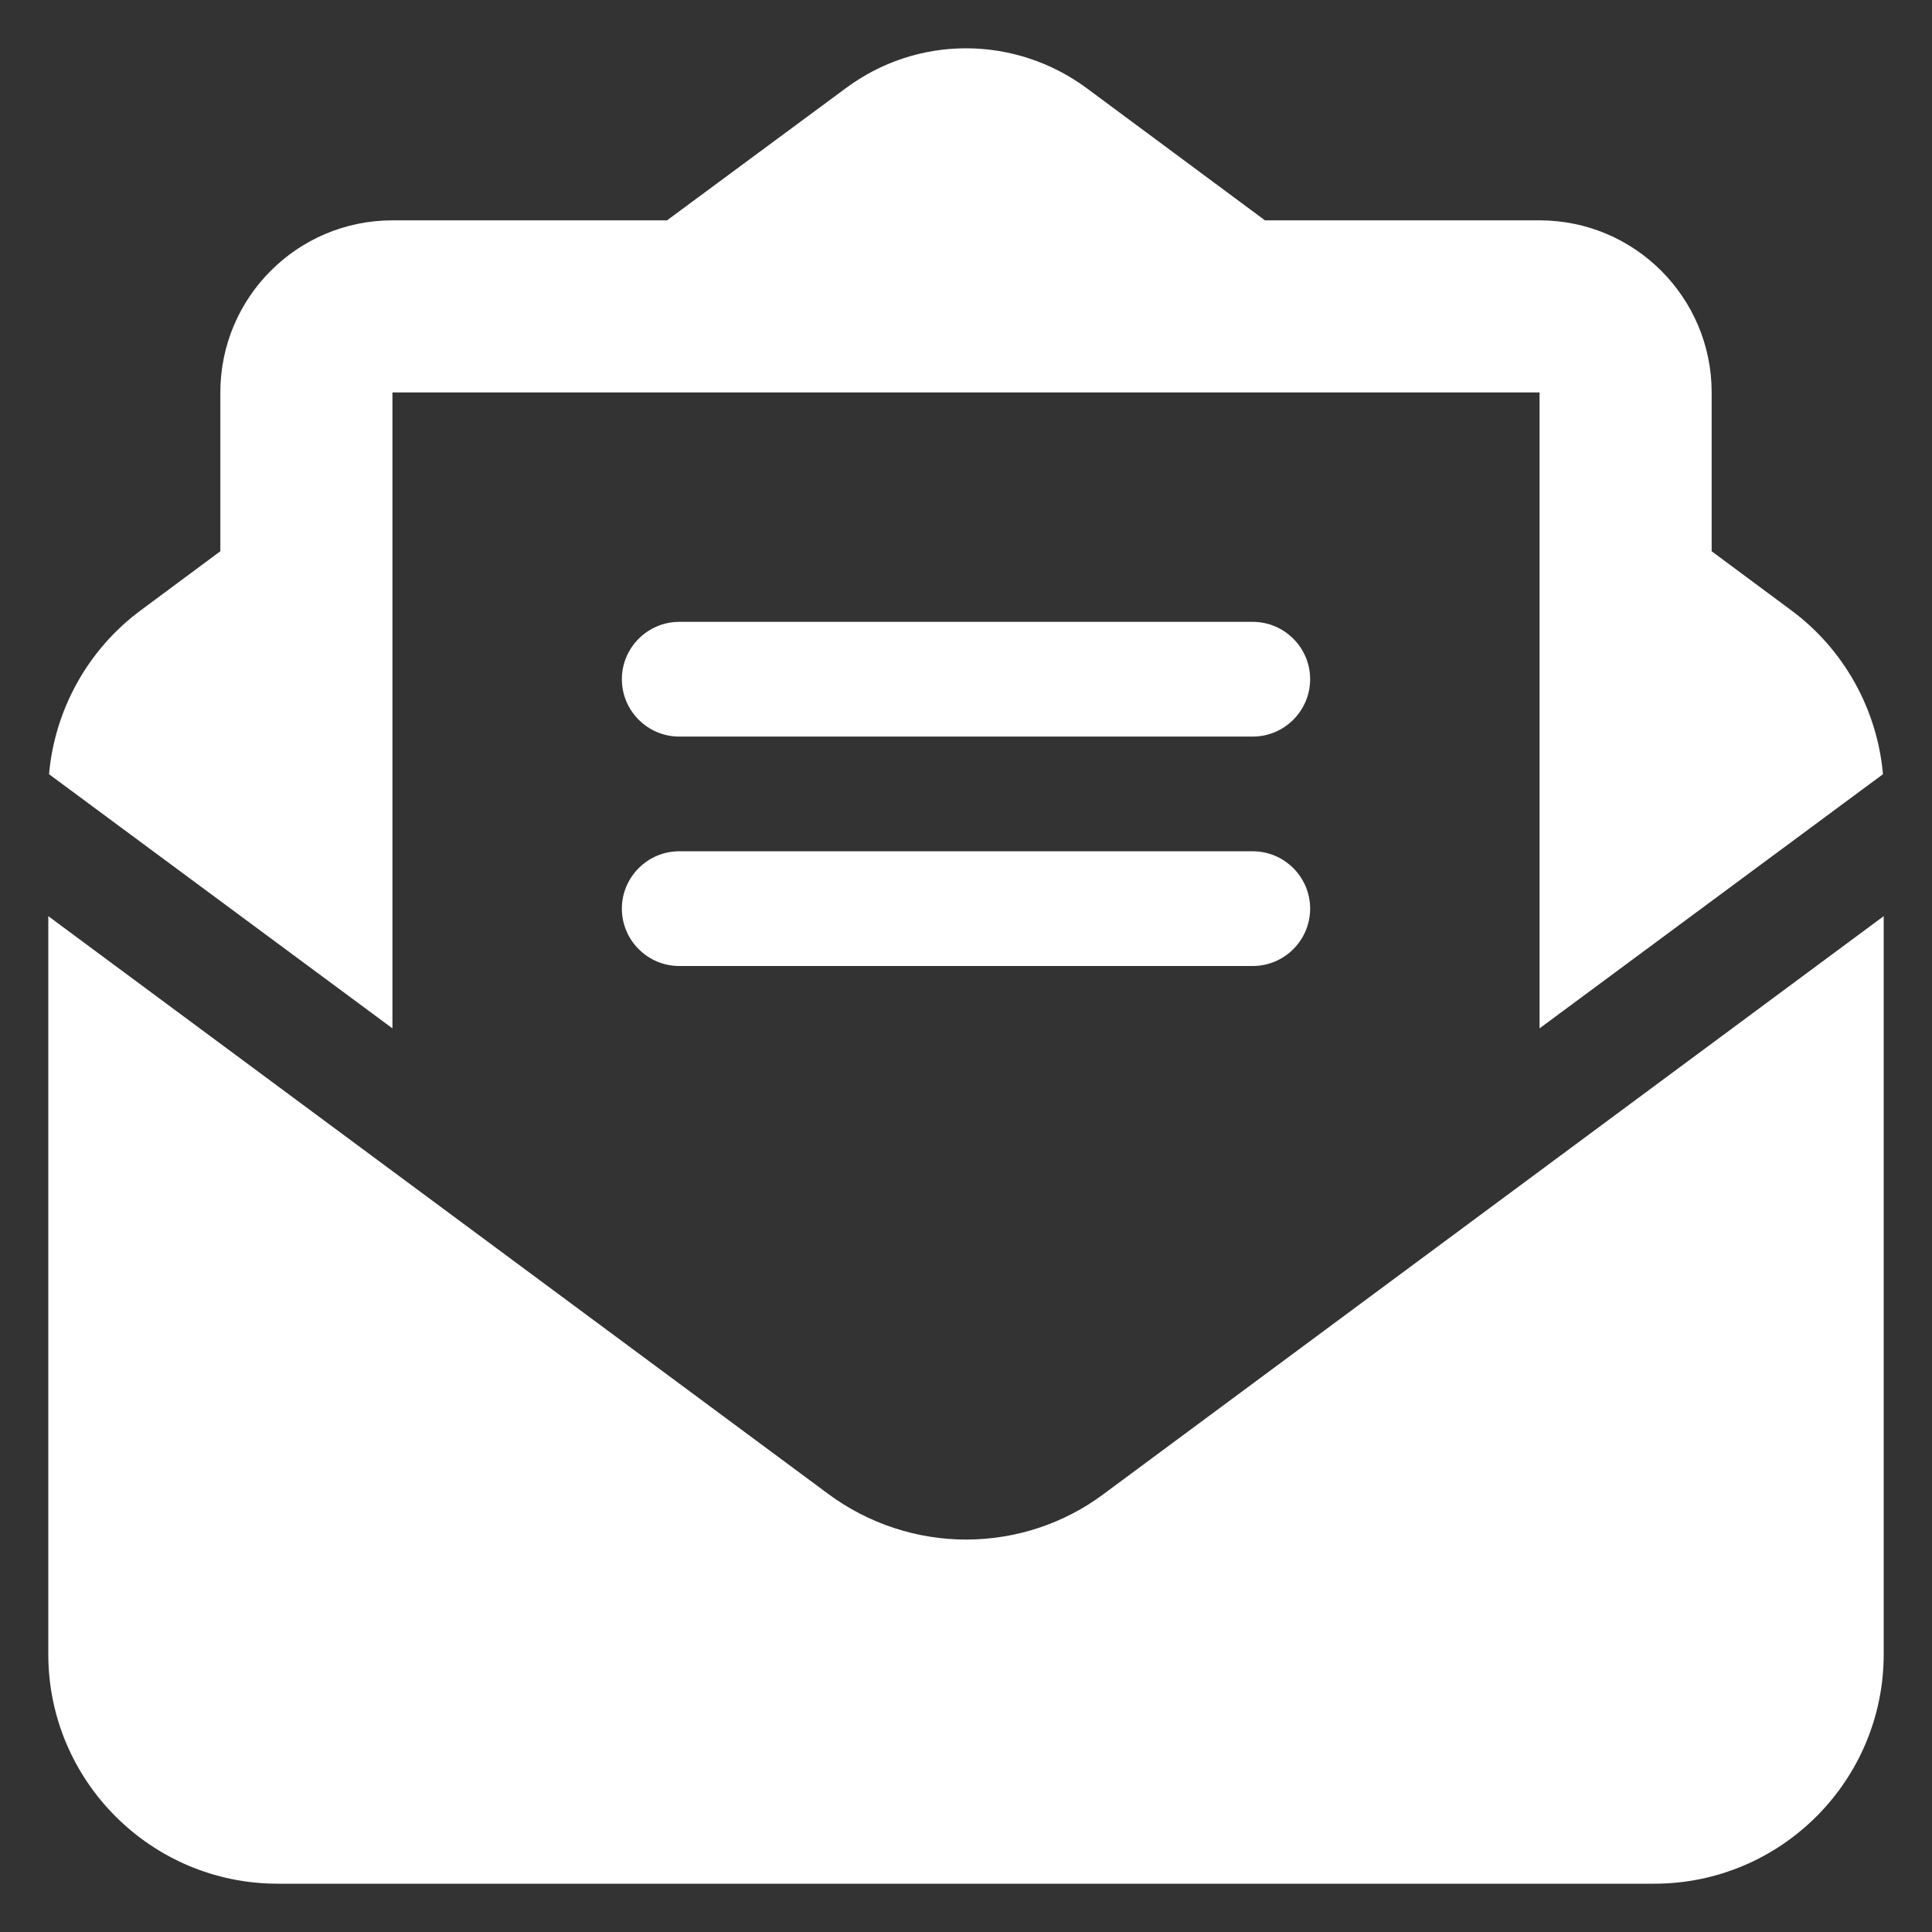 <svg width="40" height="40" viewBox="0 0 40 40" fill="none" xmlns="http://www.w3.org/2000/svg">
<rect x="0" y="0" width="40" height="40" fill="#333333" stroke="none"/>
<g clip-path="url(#clip0_1979_10793)">
<path d="M16.987 8.125H11.688H9.001H8.125V8.778V11.688V14.686V21.291L1.015 16.029C1.134 14.686 1.824 13.439 2.922 12.63L4.562 11.413V8.125C4.562 6.158 6.158 4.562 8.125 4.562H13.81L17.514 1.824C18.234 1.289 19.102 1 20 1C20.898 1 21.766 1.289 22.486 1.816L26.19 4.562H31.875C33.842 4.562 35.438 6.158 35.438 8.125V11.413L37.078 12.63C38.176 13.439 38.866 14.686 38.985 16.029L31.875 21.291V14.686V11.688V8.778V8.125H30.999H28.312H23.013H16.987ZM1 34.25V18.968L17.15 30.932C17.974 31.541 18.976 31.875 20 31.875C21.024 31.875 22.026 31.548 22.85 30.932L39 18.968V34.25C39 36.87 36.87 39 34.25 39H5.75C3.13 39 1 36.87 1 34.25ZM14.062 12.875H25.938C26.591 12.875 27.125 13.409 27.125 14.062C27.125 14.716 26.591 15.25 25.938 15.25H14.062C13.409 15.25 12.875 14.716 12.875 14.062C12.875 13.409 13.409 12.875 14.062 12.875ZM14.062 17.625H25.938C26.591 17.625 27.125 18.159 27.125 18.812C27.125 19.466 26.591 20 25.938 20H14.062C13.409 20 12.875 19.466 12.875 18.812C12.875 18.159 13.409 17.625 14.062 17.625Z" fill="white"/>
</g>
<defs>
<clipPath id="clip0_1979_10793">
<rect width="38" height="38" fill="white" transform="translate(1 1)"/>
</clipPath>
</defs>
</svg>
